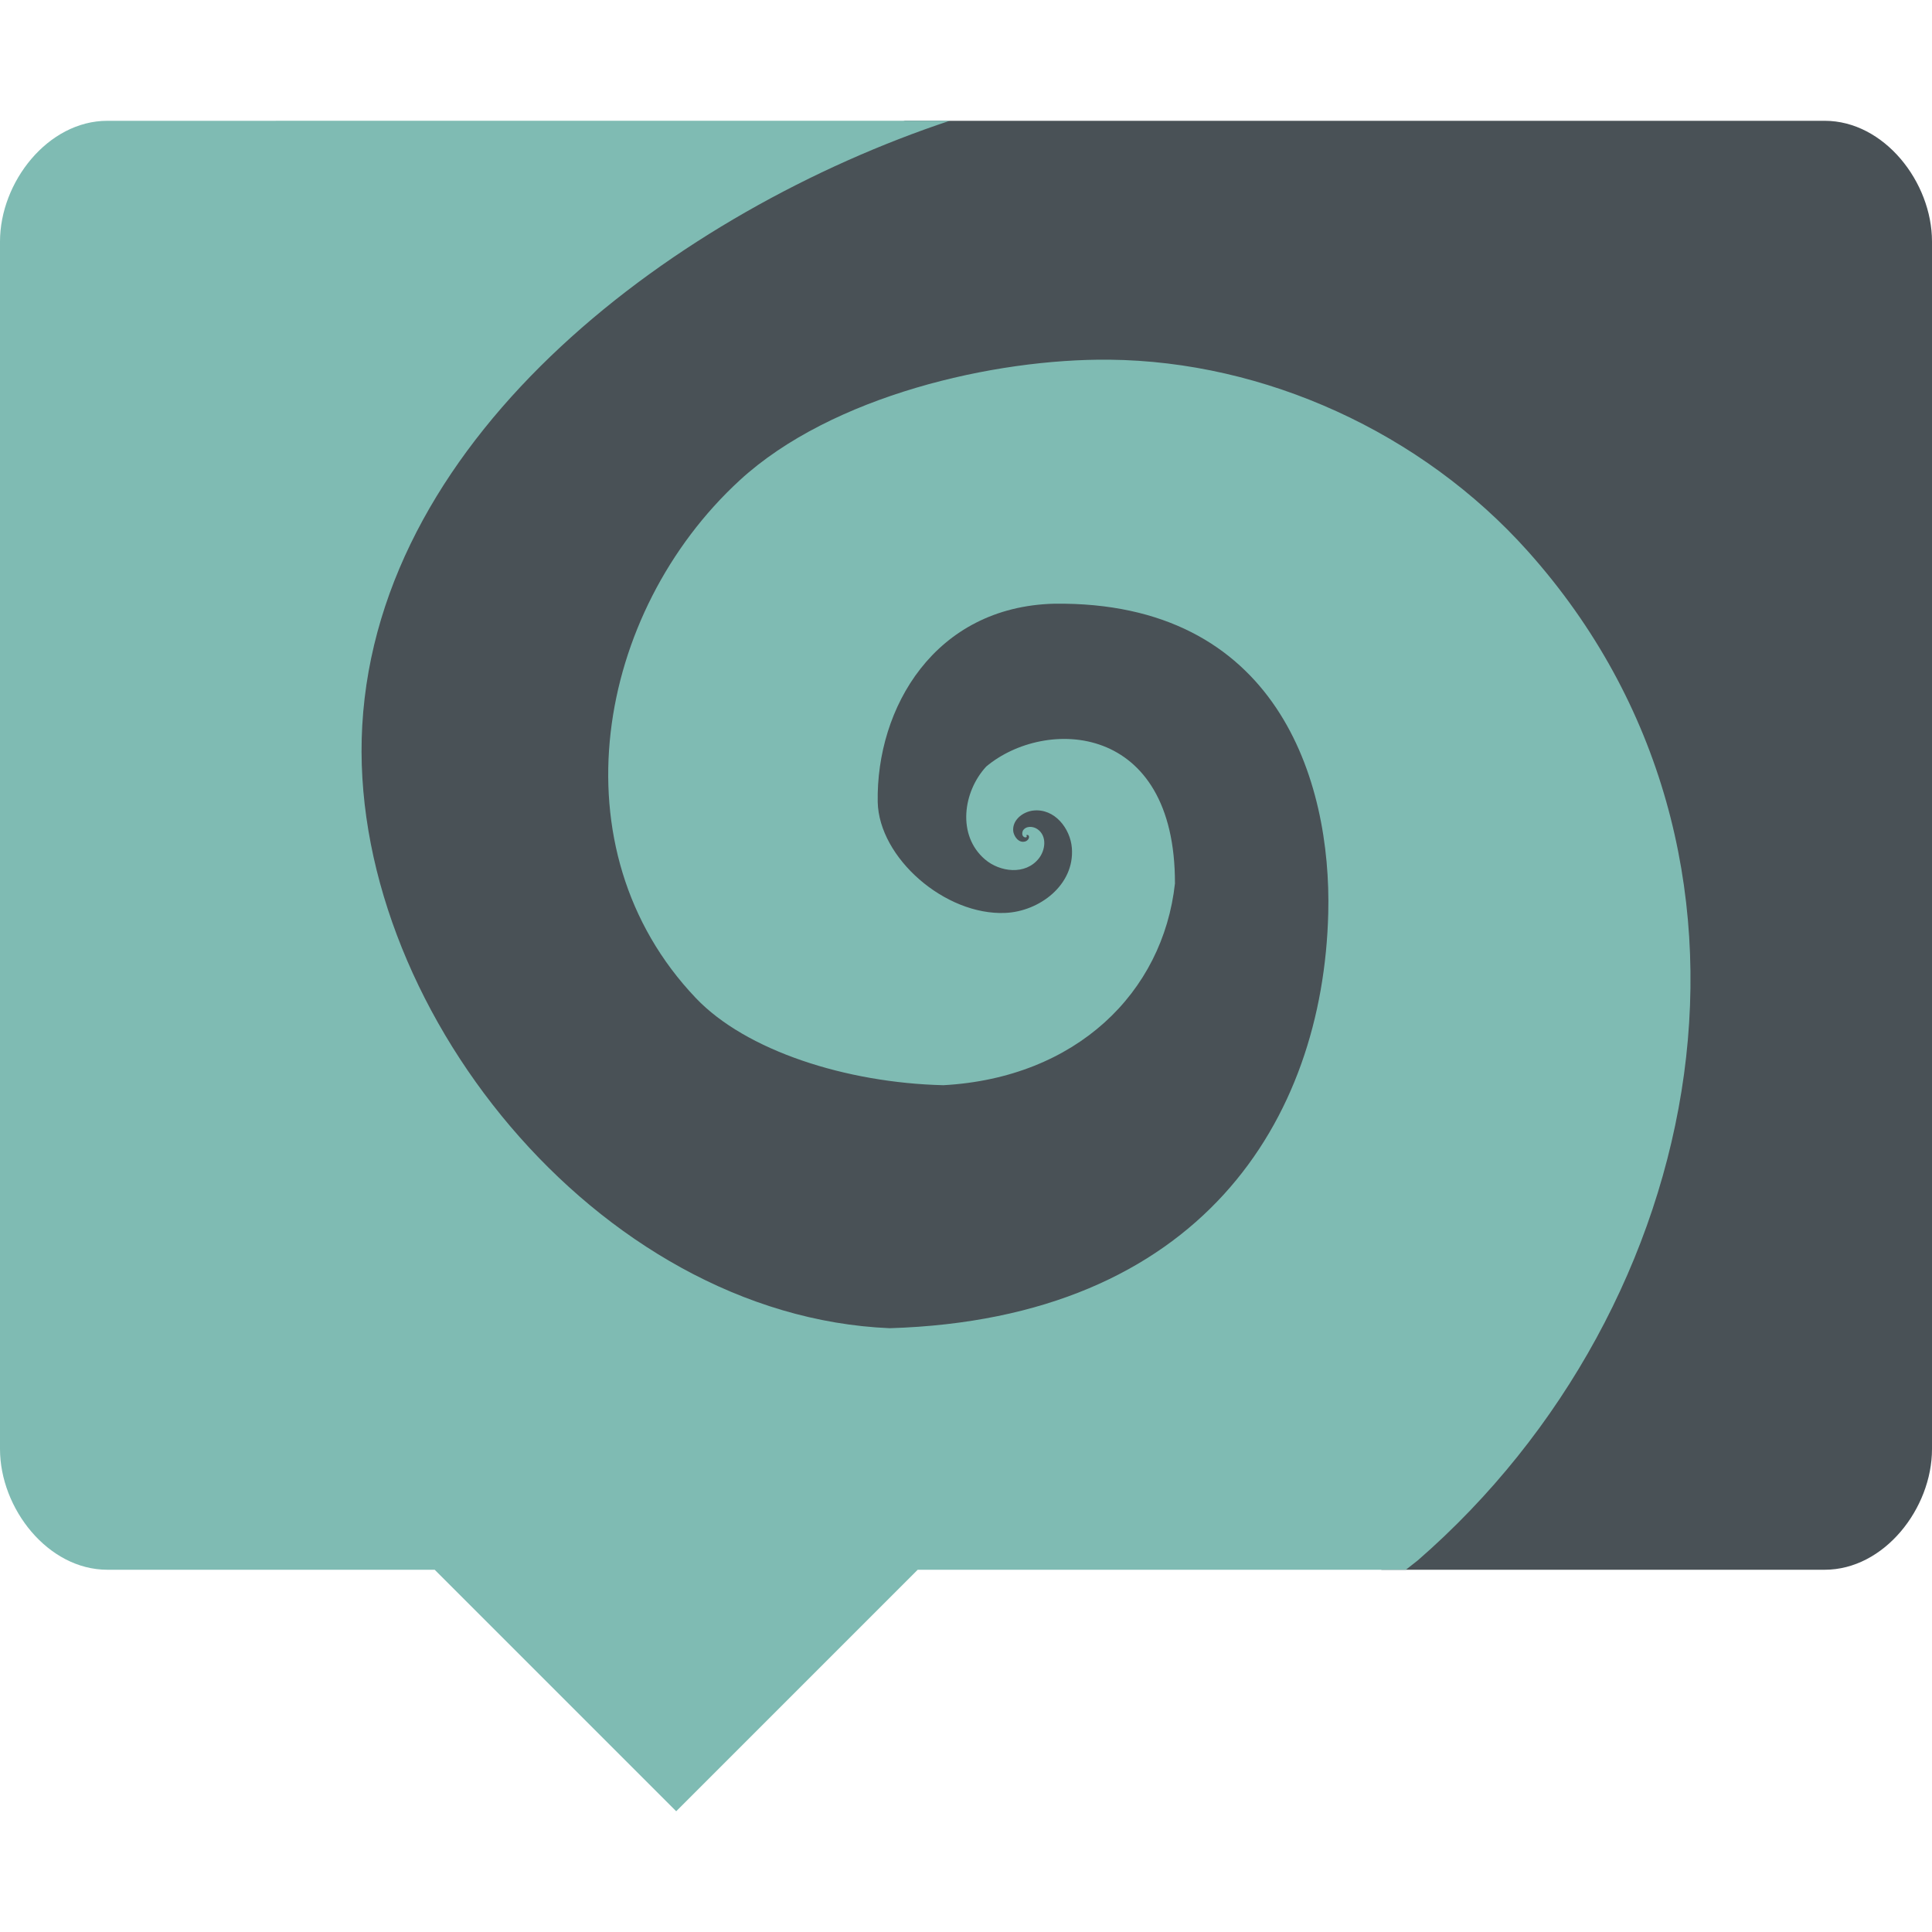 <svg xmlns="http://www.w3.org/2000/svg" width="16" height="16" version="1">
 <g transform="matrix(0.4,0,0,0.4,-1.6,-1.8)">
  <path style="fill:#495156" d="m 41.778,7.001 c 1.231,0 2.222,1.269 2.222,2.5 l 0,24.999 c 0,1.231 -0.991,2.5 -2.222,2.5 l -9.173,0 -5.795,-1.999 -7.061,-0.746 -5.812,0.434 -5.216,-0.687 C 7.5,33.841 6.651,33.669 6.623,32.439 L 6.186,12.874 C 6.158,11.643 8.805,11.772 9.969,11.373 L 22.736,7.001 Z"/>
  <path style="fill:#7fbbb3" d="M 6.223,7.001 C 4.992,7.001 4,8.27 4,9.501 L 4,34.5 C 4,35.731 4.992,37 6.223,37 L 13,37 l 5,5 5,-5 10.107,0 c 0.083,-0.068 0.165,-0.127 0.248,-0.195 6.048,-5.26 7.888,-14.618 2.279,-20.891 -2.202,-2.463 -5.452,-3.935 -8.666,-3.967 -2.385,-0.024 -5.749,0.747 -7.652,2.496 -2.973,2.732 -3.854,7.629 -0.908,10.722 1.036,1.088 3.112,1.755 5.124,1.803 2.752,-0.152 4.545,-1.918 4.794,-4.175 0.009,-3.353 -2.689,-3.444 -3.908,-2.422 -0.48,0.521 -0.608,1.423 -0.025,1.922 0.309,0.264 0.838,0.331 1.115,-0.02 0.136,-0.172 0.174,-0.464 -0.027,-0.605 -0.09,-0.063 -0.237,-0.075 -0.303,0.029 -0.018,0.04 -0.024,0.107 0.025,0.133 0.018,0.011 0.055,0.011 0.055,-0.01 l 0,-0.016 c -0.026,-0.008 0,-0.015 0,-0.016 0.018,-0.009 0.045,0.009 0.045,0.027 0.011,0.052 -0.039,0.099 -0.086,0.109 -0.123,0.028 -0.21,-0.089 -0.236,-0.195 -0.041,-0.24 0.189,-0.421 0.408,-0.447 0.444,-0.052 0.771,0.37 0.803,0.775 0.059,0.764 -0.671,1.313 -1.377,1.344 -1.249,0.055 -2.617,-1.138 -2.643,-2.297 -0.033,-1.947 1.178,-4.043 3.656,-4.105 4.608,-0.056 5.742,3.657 5.672,6.41 -0.107,4.269 -2.638,8.394 -9.078,8.59 -6.064,-0.253 -11.246,-6.732 -10.922,-12.476 0.343,-6.08 6.556,-10.66 12.164,-12.523 z"/>
 </g>
</svg>
